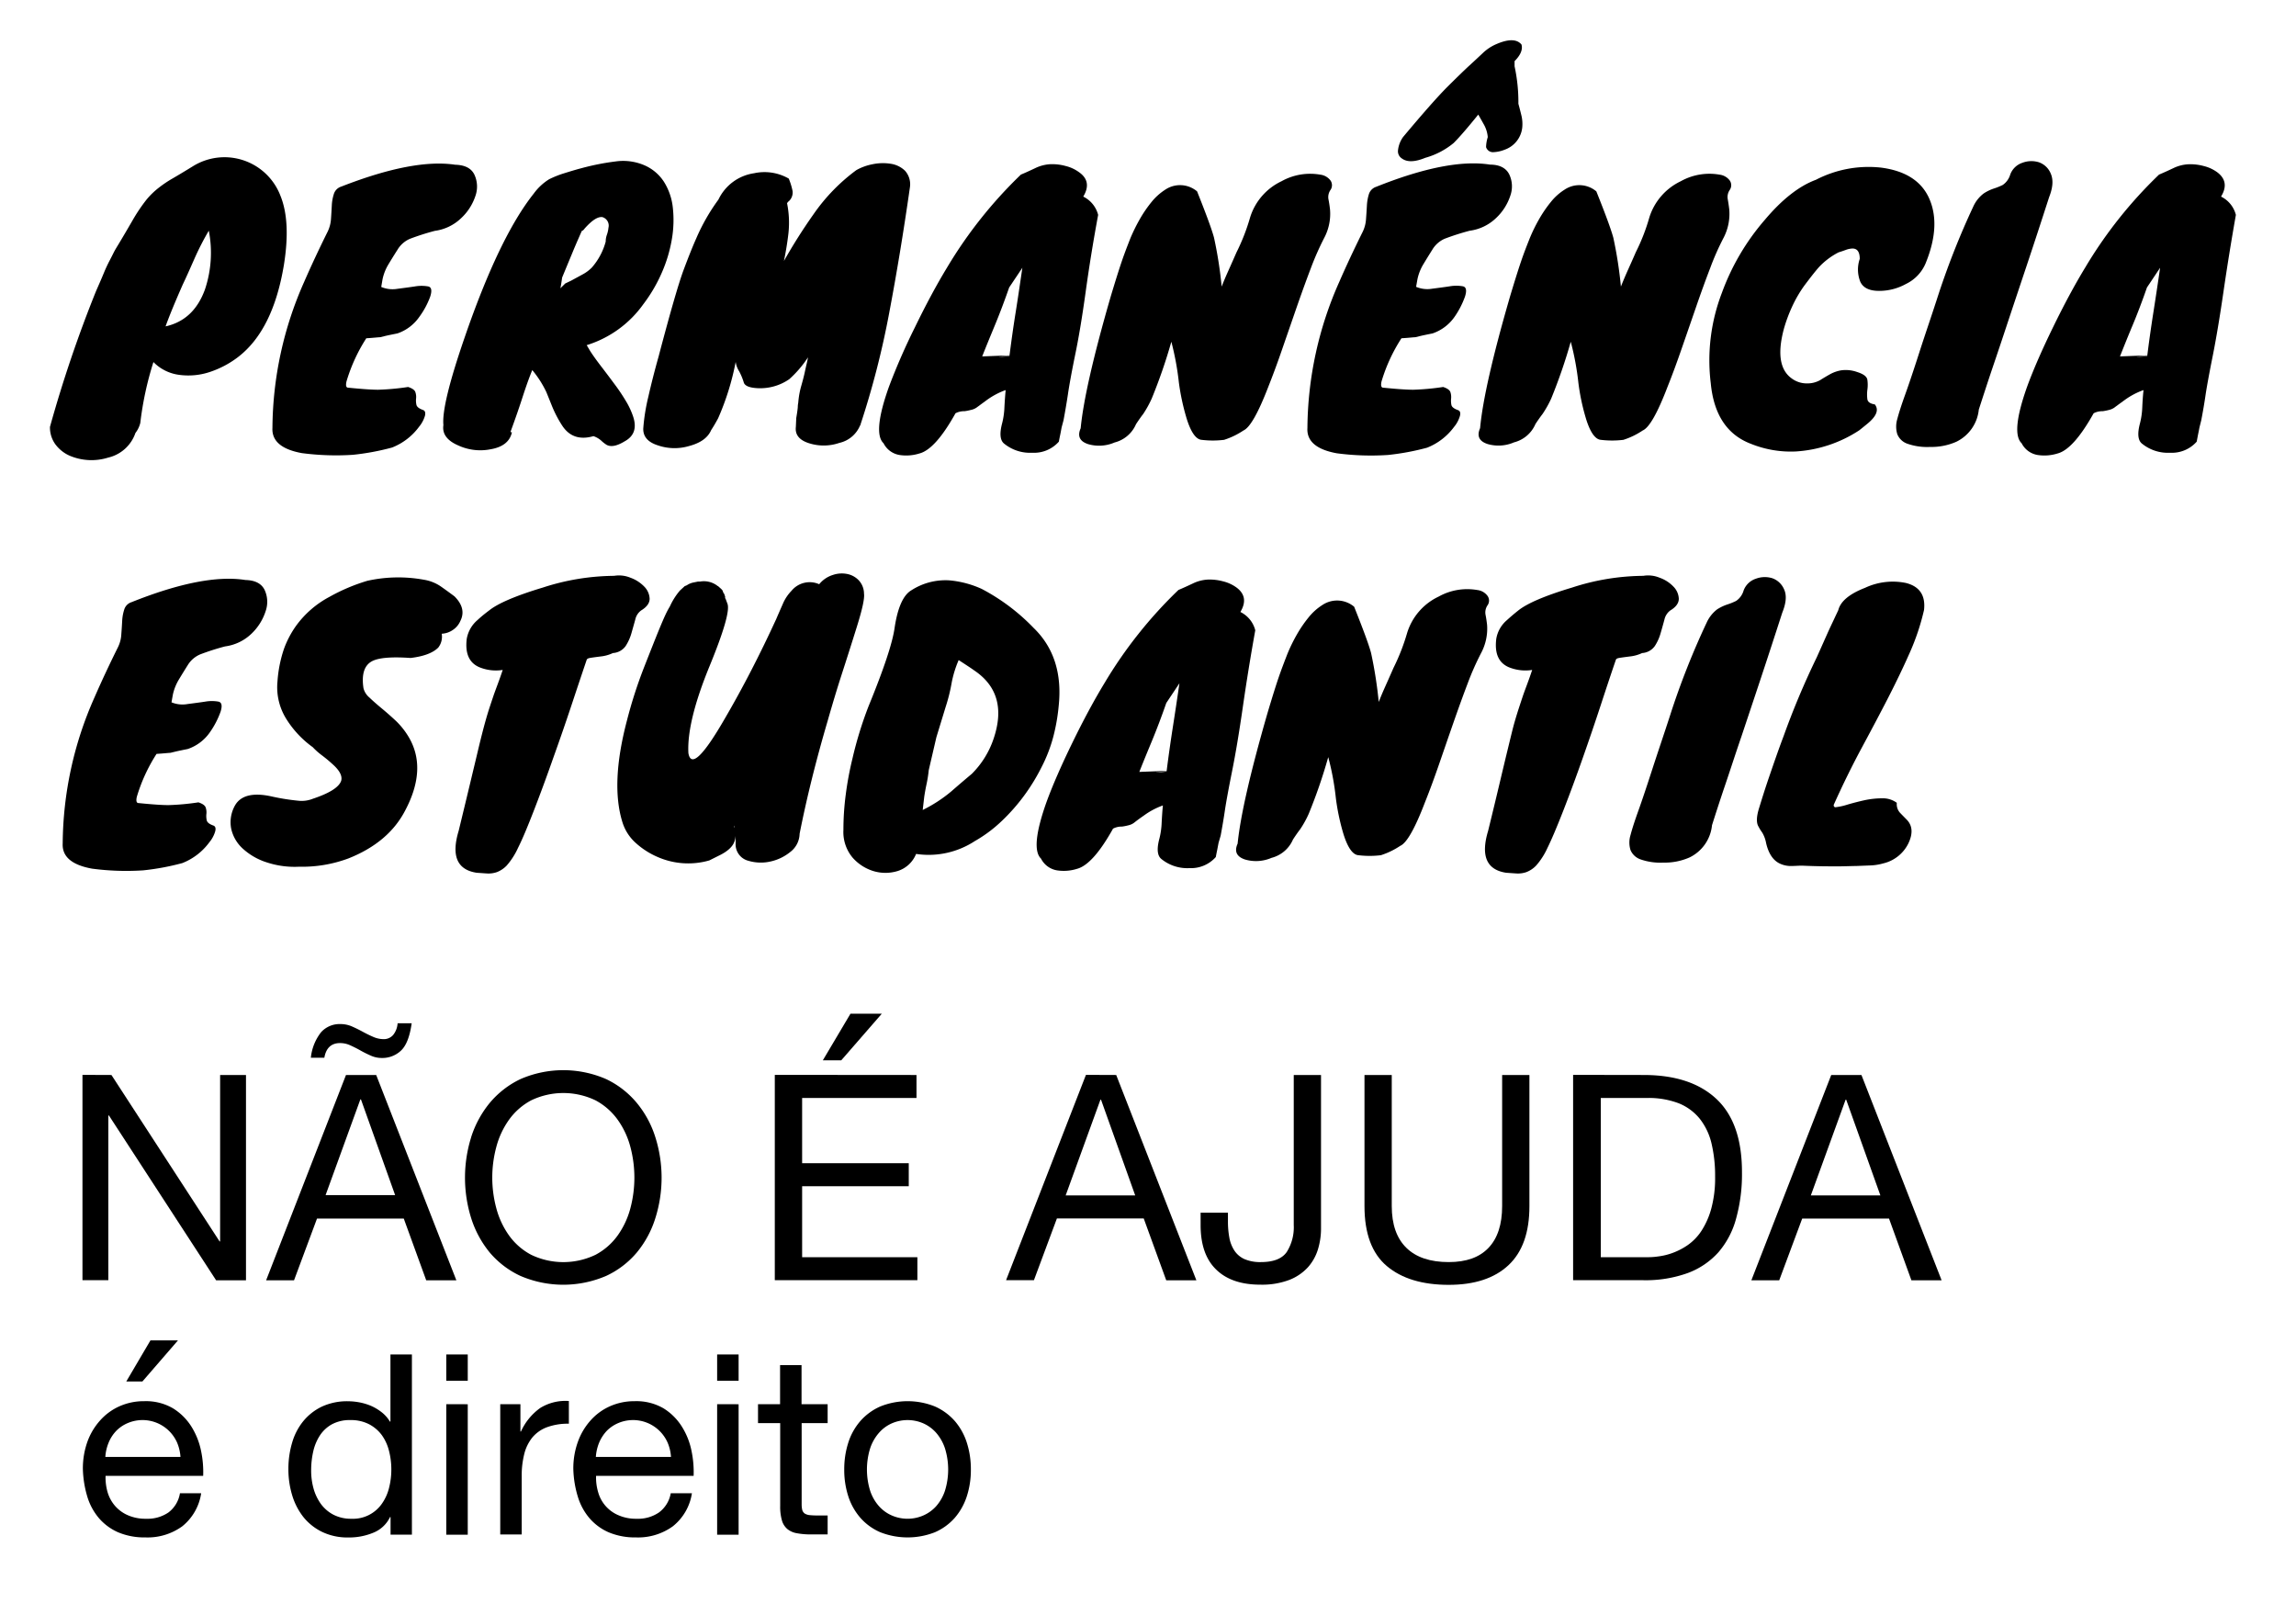 <svg id="Layer_1" data-name="Layer 1" xmlns="http://www.w3.org/2000/svg" viewBox="0 0 391.46 275.35"><path d="M40.56,60.88a16.3,16.3,0,0,1-4.93,2.57,11.55,11.55,0,0,1-5.1.44,7.46,7.46,0,0,1-4.37-2.18,55.62,55.62,0,0,0-2.24,10.38,4.54,4.54,0,0,1-.83,1.71A6.45,6.45,0,0,1,18.43,78a9.51,9.51,0,0,1-6.61-.35,6.12,6.12,0,0,1-2.36-1.89,4.87,4.87,0,0,1-.94-3,217.39,217.39,0,0,1,7.85-23.13c.55-1.25,1-2.28,1.32-3.06s.64-1.46.92-2,.52-1,.74-1.45.48-.87.79-1.38q1.07-1.77,2.45-4.16A28.84,28.84,0,0,1,25,34a13.26,13.26,0,0,1,2.07-2,19.59,19.59,0,0,1,2.42-1.62c.88-.51,2-1.18,3.33-2a10.21,10.21,0,0,1,15,5q1.77,4.36.59,11.74Q46.57,56.29,40.56,60.88ZM28.23,55.63q4.83-1.07,6.72-6.31a19.66,19.66,0,0,0,.65-10,46.72,46.72,0,0,0-2.45,4.78c-.73,1.65-1.38,3.13-2,4.42C29.88,51.41,28.89,53.78,28.23,55.63Z"/><path d="M59.38,66.08c2.28.23,4,.35,5.1.35a42,42,0,0,0,5.1-.47c.71.23,1.13.53,1.24.88a2.53,2.53,0,0,1,.12,1.09A3.37,3.37,0,0,0,71,69c.08.35.45.64,1.12.88.35.12.46.46.33,1a5.26,5.26,0,0,1-1,1.86,10.45,10.45,0,0,1-4.6,3.54,41.94,41.94,0,0,1-6.67,1.24,44.35,44.35,0,0,1-8.73-.29q-5.19-.95-5-4.31a62.11,62.11,0,0,1,5.42-24.9q1.77-4.06,4-8.55a5.77,5.77,0,0,0,.56-2.13c.06-.79.1-1.55.14-2.3a7.5,7.5,0,0,1,.36-2,1.9,1.9,0,0,1,1.24-1.23Q70.47,27,77.61,28.08q2.48.06,3.27,1.68a4.8,4.8,0,0,1,.18,3.63,9.05,9.05,0,0,1-2.42,3.78,8,8,0,0,1-4.51,2.18,42.2,42.2,0,0,0-4.25,1.36,4.58,4.58,0,0,0-2.12,1.88c-.56.87-1.07,1.7-1.54,2.48a8.21,8.21,0,0,0-1,2.54L65,48.91a4.93,4.93,0,0,0,2.75.32c1.08-.14,2.08-.27,3-.41a6.57,6.57,0,0,1,2.25,0c.57.12.68.7.35,1.74A13.83,13.83,0,0,1,71.5,54a7.47,7.47,0,0,1-3.74,2.83c-1,.2-1.73.35-2.1.44l-.86.21c-.27,0-1.06.1-2.35.18A28.6,28.6,0,0,0,59.08,65C58.92,65.72,59,66.08,59.38,66.08Z"/><path d="M87.28,73.69q-.52,2.36-3.65,2.89a9,9,0,0,1-5.49-.65c-1.93-.83-2.77-2-2.54-3.48Q75.26,69,79.2,57.58,85.1,40.41,91,33a9.31,9.31,0,0,1,2.63-2.45,17.45,17.45,0,0,1,2.5-1c1-.31,1.93-.6,3-.88a41.9,41.9,0,0,1,5.81-1.15,9.19,9.19,0,0,1,4.93.65A7.52,7.52,0,0,1,113.21,31a10.31,10.31,0,0,1,1.51,4.45,19.14,19.14,0,0,1-.18,5.37,24.12,24.12,0,0,1-1.71,5.67,25.77,25.77,0,0,1-3.13,5.34,18.59,18.59,0,0,1-9.67,7l.59,1c.51.79,1.13,1.65,1.86,2.6s1.45,1.9,2.18,2.89a32.21,32.21,0,0,1,2,2.95,13.07,13.07,0,0,1,1.3,2.77c.63,1.93.14,3.32-1.47,4.19-1.3.79-2.32,1-3.07.59a6.08,6.08,0,0,1-.94-.74,3.9,3.9,0,0,0-1.3-.74q-3.48,1-5.31-1.77a19.83,19.83,0,0,1-1.71-3.24c-.4-1-.73-1.81-1-2.48a17.68,17.68,0,0,0-2.41-3.77c-.44,1.06-.93,2.41-1.48,4.07q-1,3.12-2.24,6.49ZM99.2,39.35q-1.12,2.53-1.53,3.54-.83,2-1.83,4.42-.18,1.3-.3,1.83l.83-.82,1-.48,1.95-1.06a6.57,6.57,0,0,0,1.59-1.18,11.12,11.12,0,0,0,2.36-4.42,3.46,3.46,0,0,1,.21-1.18,5.11,5.11,0,0,0,.26-1.18A1.51,1.51,0,0,0,102.68,37c-.79-.08-1.77.57-3,1.95C99.5,39.21,99.32,39.35,99.2,39.35Z"/><path d="M134.48,30.44a11.23,11.23,0,0,1,.65,2.12,2,2,0,0,1-.83,1.89.3.3,0,0,1-.11.18,16.77,16.77,0,0,1,.23,5.19c-.19,1.61-.45,3.17-.76,4.66a92.75,92.75,0,0,1,5.07-8A31.82,31.82,0,0,1,146,29a9.06,9.06,0,0,1,2.74-1,8.56,8.56,0,0,1,3.1-.09,4.45,4.45,0,0,1,2.45,1.18,3.45,3.45,0,0,1,.85,2.83q-1.65,11.51-3.54,21.45a147.36,147.36,0,0,1-4.89,19v.12h-.06a5,5,0,0,1-3.54,3,8.2,8.2,0,0,1-5,.11c-1.77-.51-2.58-1.45-2.42-2.83l.06-1.36v-.11q.24-1.42.27-1.92a3.74,3.74,0,0,1,.08-.74,14.09,14.09,0,0,1,.51-2.86c.25-.88.44-1.6.56-2.15s.23-1.07.35-1.57.2-.87.24-1.15a18.86,18.86,0,0,1-3.19,3.72,8.72,8.72,0,0,1-5.49,1.53c-1.3-.08-2-.37-2.24-.88a10.47,10.47,0,0,0-.82-2,4,4,0,0,1-.59-1.59,44.44,44.44,0,0,1-3,9.62c-.4.74-.79,1.41-1.18,2-.56,1.3-1.81,2.2-3.78,2.72a8.73,8.73,0,0,1-5.31-.12c-1.73-.55-2.56-1.54-2.48-2.95a33.26,33.26,0,0,1,.86-5.34q.73-3.23,1.74-6.82,3-11.39,4.28-14.81t2.15-5.36a33.56,33.56,0,0,1,3.78-6.61,8,8,0,0,1,6.07-4.49A8.3,8.3,0,0,1,134.48,30.44Z"/><path d="M184.69,33.51a4.8,4.8,0,0,1,2.54,3.12Q186,43.25,185.1,49.76t-1.83,10.92q-.89,4.4-1.2,6.58c-.22,1.45-.47,2.91-.74,4.36L181,72.86c-.08.43-.15.84-.23,1.21s-.16.78-.24,1.21A5.64,5.64,0,0,1,176,77.17a7,7,0,0,1-4.78-1.54q-1.06-.82-.36-3.48a12.9,12.9,0,0,0,.39-2.74c.06-1.12.13-2.06.2-2.8v-.12a12.84,12.84,0,0,0-3.18,1.68l-1.77,1.3a2.62,2.62,0,0,1-1,.41,8.58,8.58,0,0,1-1.06.21,3.15,3.15,0,0,0-1.53.35q-3.42,6.14-6.14,6.85a7.52,7.52,0,0,1-3.42.26,3.73,3.73,0,0,1-2.71-2q-1.89-1.77.94-9.68a108.71,108.71,0,0,1,4.4-10.06q2.85-5.87,5.51-10.24a75.81,75.81,0,0,1,12.57-15.81c.75-.31,1.55-.68,2.42-1.09a6.69,6.69,0,0,1,2.57-.68,8.59,8.59,0,0,1,2.62.3,6.51,6.51,0,0,1,2.3,1.06C185.5,30.42,185.71,31.82,184.69,33.51ZM172.06,49c-.82,2.36-1.65,4.54-2.47,6.52s-1.54,3.73-2.13,5.23l4.66-.18c.32-2.52.67-5,1.07-7.49s.76-5,1.12-7.44Zm-1.59,11.8a11.43,11.43,0,0,0,1.65-.11v-.06l-1.41.12C170.27,60.8,170.2,60.82,170.47,60.82Z"/><path d="M189.35,50.62c.79-2.64,1.43-4.67,1.92-6.11s1-2.72,1.44-3.86a29.89,29.89,0,0,1,1.63-3.31,21.44,21.44,0,0,1,2-2.92,9.78,9.78,0,0,1,2.33-2.09,4.51,4.51,0,0,1,5.43.29c1.57,3.94,2.54,6.57,2.89,7.91a70.79,70.79,0,0,1,1.3,8.32c.35-.91.76-1.86,1.21-2.86s.89-2,1.33-3a34.37,34.37,0,0,0,2.3-5.9,10.14,10.14,0,0,1,5.37-6.2,10,10,0,0,1,6.6-1.12,2.56,2.56,0,0,1,1.75,1,1.42,1.42,0,0,1,0,1.6,2.13,2.13,0,0,0-.36,1.56q.15.73.27,1.74a8.75,8.75,0,0,1-.95,4.81,48.17,48.17,0,0,0-2.3,5.19c-.79,2.07-1.58,4.26-2.39,6.58l-2.45,7.08c-.82,2.4-1.63,4.58-2.41,6.55-1.74,4.52-3.15,7-4.25,7.49a13.05,13.05,0,0,1-3.31,1.6,16,16,0,0,1-3.83,0c-1-.08-1.91-1.4-2.66-4A39.28,39.28,0,0,1,201,65.25a48,48,0,0,0-1.29-7,90.41,90.41,0,0,1-3.34,9.67,18.21,18.21,0,0,1-1.47,2.66c-.34.43-.74,1-1.21,1.71a5.42,5.42,0,0,1-3.66,3.13,6.65,6.65,0,0,1-4.48.29c-1.46-.47-1.89-1.37-1.3-2.71Q184.93,65.9,189.35,50.62Z"/><path d="M235.84,66.08c2.28.23,4,.35,5.11.35a42,42,0,0,0,5.1-.47c.71.23,1.12.53,1.24.88a2.7,2.7,0,0,1,.12,1.09,3.67,3.67,0,0,0,.05,1.1c.08.35.46.64,1.13.88.35.12.46.46.32,1a5.21,5.21,0,0,1-1,1.86,10.51,10.51,0,0,1-4.6,3.54,42.34,42.34,0,0,1-6.67,1.24,44.31,44.31,0,0,1-8.73-.29q-5.2-.95-5-4.31a62.13,62.13,0,0,1,5.43-24.9q1.77-4.06,4-8.55a5.77,5.77,0,0,0,.56-2.13c.06-.79.11-1.55.15-2.3a7.93,7.93,0,0,1,.35-2,1.92,1.92,0,0,1,1.24-1.23q12.27-4.91,19.41-3.78c1.65,0,2.75.6,3.28,1.68a4.75,4.75,0,0,1,.17,3.63,9.13,9.13,0,0,1-2.41,3.78,8,8,0,0,1-4.52,2.18,42.2,42.2,0,0,0-4.25,1.36,4.58,4.58,0,0,0-2.12,1.88c-.55.87-1.06,1.7-1.53,2.48a8.24,8.24,0,0,0-1,2.54l-.23,1.3a4.89,4.89,0,0,0,2.74.32c1.08-.14,2.08-.27,3-.41a6.51,6.51,0,0,1,2.24,0q.85.18.36,1.74A14.51,14.51,0,0,1,248,54a7.54,7.54,0,0,1-3.75,2.83c-1,.2-1.72.35-2.09.44l-.86.21c-.28,0-1.06.1-2.36.18A28.48,28.48,0,0,0,235.55,65C235.39,65.72,235.49,66.08,235.84,66.08Zm17.53-41a6.09,6.09,0,0,1,.29-1.71,5.29,5.29,0,0,0-.62-2.07c-.33-.59-.66-1.18-1-1.77q-2.77,3.43-4.19,4.84A13.1,13.1,0,0,1,243,26.9Q240.33,28,239,27a1.45,1.45,0,0,1-.65-1.33,4.72,4.72,0,0,1,.88-2.33q5.19-6.19,7.56-8.55t3.68-3.57c.89-.81,1.67-1.54,2.36-2.19a7.72,7.72,0,0,1,2.27-1.5c2.09-.91,3.52-.89,4.31.06.24.86-.16,1.81-1.18,2.83v.88a28.85,28.85,0,0,1,.65,6.38c.16.59.33,1.24.5,1.94a6.18,6.18,0,0,1,.15,2.19,4.51,4.51,0,0,1-3,3.71,5.77,5.77,0,0,1-2,.42A1.22,1.22,0,0,1,253.37,25.07Z"/><path d="M257.43,50.62c.79-2.64,1.43-4.67,1.92-6.11s1-2.72,1.45-3.86a28.16,28.16,0,0,1,1.62-3.31,21.49,21.49,0,0,1,2-2.92,9.41,9.41,0,0,1,2.33-2.09,4.5,4.5,0,0,1,5.42.29c1.58,3.94,2.54,6.57,2.9,7.91a71.17,71.17,0,0,1,1.29,8.32c.36-.91.76-1.86,1.21-2.86s.9-2,1.33-3a33.54,33.54,0,0,0,2.3-5.9,10.2,10.2,0,0,1,5.37-6.2,10,10,0,0,1,6.61-1.12,2.56,2.56,0,0,1,1.74,1,1.42,1.42,0,0,1,0,1.6,2.12,2.12,0,0,0-.35,1.56c.09.49.18,1.07.26,1.74a8.84,8.84,0,0,1-.94,4.81,44.51,44.51,0,0,0-2.3,5.19q-1.19,3.1-2.39,6.58t-2.45,7.08c-.83,2.4-1.63,4.58-2.42,6.55q-2.59,6.78-4.25,7.49a12.88,12.88,0,0,1-3.3,1.6,16.1,16.1,0,0,1-3.84,0c-1-.08-1.91-1.4-2.65-4a36.77,36.77,0,0,1-1.18-5.72,47.19,47.19,0,0,0-1.3-7,91.27,91.27,0,0,1-3.33,9.67A18,18,0,0,1,263,70.56c-.33.43-.74,1-1.21,1.71a5.42,5.42,0,0,1-3.66,3.13,6.64,6.64,0,0,1-4.48.29c-1.46-.47-1.89-1.37-1.3-2.71Q253,65.9,257.43,50.62Z"/><path d="M317.08,44.13c0-1.18-.41-1.77-1.24-1.77a3.59,3.59,0,0,0-1.12.23c-.43.16-.84.3-1.24.42a12.12,12.12,0,0,0-3.39,2.56c-.81.93-1.62,2-2.45,3.1a21.41,21.41,0,0,0-2.12,3.66A25.73,25.73,0,0,0,304.16,56q-1.71,6.32,1.3,8.49a4.29,4.29,0,0,0,2.63.86,4.43,4.43,0,0,0,2.24-.56c.57-.36,1.13-.69,1.68-1a6,6,0,0,1,1.92-.67,5.78,5.78,0,0,1,2.71.29c1.08.34,1.66.78,1.74,1.33a6.12,6.12,0,0,1,0,1.71,6.13,6.13,0,0,0,0,1.59c.06.47.48.77,1.27.89.75.94.27,2.08-1.42,3.42-.43.35-.84.69-1.24,1a22.19,22.19,0,0,1-10.79,3.6,18.16,18.16,0,0,1-7.67-1.3q-6.08-2.3-6.85-10.32a32.06,32.06,0,0,1,1.89-15.4,39.7,39.7,0,0,1,7.32-12.45q4.42-5.25,8.73-6.84a19.49,19.49,0,0,1,11.09-2.07q6.31.82,8.26,5.37t-.65,10.92a6.85,6.85,0,0,1-3.36,3.54,9.4,9.4,0,0,1-4.6,1.18c-1.65,0-2.72-.53-3.19-1.57A5.6,5.6,0,0,1,317.08,44.13Z"/><path d="M349.36,33.63q-2.07,6.42-3.81,11.62t-3.19,9.56q-1.44,4.36-2.68,8c-.83,2.46-1.59,4.81-2.3,7a6.85,6.85,0,0,1-3.84,5.49,10.47,10.47,0,0,1-4.48.88,10.15,10.15,0,0,1-3.89-.56,2.85,2.85,0,0,1-1.69-1.62,4.46,4.46,0,0,1,0-2.57c.26-1,.7-2.38,1.33-4.13s1.43-4.12,2.39-7.11,2-6,3-9.08a133.44,133.44,0,0,1,6.25-15.93,5.81,5.81,0,0,1,1.77-2.21,7.43,7.43,0,0,1,1.71-.83,10.75,10.75,0,0,0,1.54-.62,3.28,3.28,0,0,0,1.27-1.77,3.3,3.3,0,0,1,2.06-2,4.32,4.32,0,0,1,2.83-.09,3.39,3.39,0,0,1,2,1.89C350.13,30.67,350,32,349.36,33.63Z"/><path d="M378.68,33.51a4.79,4.79,0,0,1,2.53,3.12q-1.17,6.61-2.12,13.13t-1.83,10.92q-.88,4.4-1.21,6.58c-.21,1.45-.46,2.91-.74,4.36L375,72.86c-.08.43-.16.84-.24,1.21l-.23,1.21A5.65,5.65,0,0,1,370,77.17a7,7,0,0,1-4.78-1.54q-1.07-.82-.36-3.48a12.9,12.9,0,0,0,.39-2.74c.05-1.12.12-2.06.2-2.8v-.12a12.67,12.67,0,0,0-3.18,1.68c-.95.69-1.54,1.12-1.77,1.3a2.69,2.69,0,0,1-.95.41,9,9,0,0,1-1.06.21,3.15,3.15,0,0,0-1.53.35q-3.44,6.14-6.14,6.85a7.52,7.52,0,0,1-3.42.26,3.74,3.74,0,0,1-2.72-2q-1.87-1.77.95-9.68,1.53-4.19,4.39-10.06t5.52-10.24a75.16,75.16,0,0,1,12.57-15.81c.74-.31,1.55-.68,2.42-1.09A6.69,6.69,0,0,1,373.1,28a8.65,8.65,0,0,1,2.63.3,6.51,6.51,0,0,1,2.3,1.06Q380.21,31,378.68,33.51ZM366.05,49c-.82,2.36-1.65,4.54-2.48,6.52s-1.53,3.73-2.12,5.23l4.66-.18c.31-2.52.67-5,1.06-7.49s.77-5,1.12-7.44Zm-1.59,11.8a11.43,11.43,0,0,0,1.65-.11v-.06l-1.42.12C364.26,60.8,364.18,60.82,364.46,60.82Z"/><path d="M23.62,136.88c2.28.23,4,.35,5.11.35a42,42,0,0,0,5.1-.47c.71.23,1.12.53,1.24.88a2.53,2.53,0,0,1,.12,1.09,3.37,3.37,0,0,0,.06,1.1c.08.35.45.64,1.12.88.35.12.46.46.32,1a5.21,5.21,0,0,1-1,1.86,10.45,10.45,0,0,1-4.6,3.54,42.14,42.14,0,0,1-6.67,1.24,44.31,44.31,0,0,1-8.73-.29q-5.19-.94-5-4.31a62.13,62.13,0,0,1,5.43-24.9q1.77-4.06,4-8.55a5.58,5.58,0,0,0,.56-2.13c.06-.79.11-1.55.15-2.3a7.5,7.5,0,0,1,.36-2,1.89,1.89,0,0,1,1.23-1.23q12.28-4.91,19.42-3.78,2.47.06,3.27,1.68a4.8,4.8,0,0,1,.18,3.63A9.15,9.15,0,0,1,42.89,108a8,8,0,0,1-4.52,2.18,41.63,41.63,0,0,0-4.24,1.36A4.56,4.56,0,0,0,32,113.39c-.55.87-1.06,1.7-1.53,2.48a8.49,8.49,0,0,0-1,2.54l-.23,1.3A4.91,4.91,0,0,0,32,120c1.08-.14,2.09-.27,3-.41a6.51,6.51,0,0,1,2.24,0q.86.18.36,1.74a14.51,14.51,0,0,1-1.83,3.51A7.54,7.54,0,0,1,32,127.67c-1,.2-1.72.35-2.09.44l-.86.21c-.27,0-1.06.1-2.36.18a28.48,28.48,0,0,0-3.36,7.31C23.17,136.52,23.27,136.88,23.62,136.88Z"/><path d="M51,147.73a15.11,15.11,0,0,1-5.52-.74,10.92,10.92,0,0,1-4.07-2.33,6.44,6.44,0,0,1-2-3.45,5.81,5.81,0,0,1,.7-4c1-1.65,3.07-2.14,6.14-1.47a37.22,37.22,0,0,0,4.81.76,5.15,5.15,0,0,0,2.27-.35q4.3-1.43,4.84-3.07c.23-.83-.28-1.79-1.54-2.89-.51-.47-1.08-.94-1.71-1.42a11.34,11.34,0,0,1-1.59-1.41,17,17,0,0,1-4.63-5,10.19,10.19,0,0,1-1.39-6.22,21.83,21.83,0,0,1,1.12-5.58,16.37,16.37,0,0,1,2.07-3.92,16.65,16.65,0,0,1,5.66-4.9A31.75,31.75,0,0,1,62.62,99a24.25,24.25,0,0,1,9.68-.18,7.1,7.1,0,0,1,2.83,1.12c.79.55,1.57,1.12,2.36,1.71q2.07,2.07,1,4.19a3.5,3.5,0,0,1-1.29,1.54,3.69,3.69,0,0,1-1.89.64,3,3,0,0,1-.59,2.36q-1.36,1.37-4.72,1.77-4.84-.34-6.55.54c-1.34.7-1.83,2.24-1.48,4.6a3,3,0,0,0,1,1.59c.57.55,1.24,1.14,2,1.77s1.58,1.34,2.42,2.12a13,13,0,0,1,2.21,2.72q3.32,5.43-.53,12.68-2.82,5.43-9.67,8.15A22.62,22.62,0,0,1,51,147.73Z"/><path d="M94.33,129.18q-1.62,4.62-3.27,8.88c-1.1,2.83-2,5-2.74,6.46a12.25,12.25,0,0,1-1.92,3,4.57,4.57,0,0,1-1.68,1.13,4.4,4.4,0,0,1-1.71.23l-1.74-.12q-5-.76-3.07-7.14,1.23-5.07,2-8.29c.51-2.14.94-3.91,1.27-5.31s.62-2.55.86-3.48.49-1.83.76-2.74.62-1.93,1-3.07,1-2.65,1.62-4.54a7.44,7.44,0,0,1-4-.47q-2.59-1.12-2.13-4.84a5.41,5.41,0,0,1,1.83-3.19q.82-.77,2-1.65,2.3-1.83,9.14-3.89a40.07,40.07,0,0,1,12.16-2,5.1,5.1,0,0,1,2.8.33,6.18,6.18,0,0,1,2.33,1.5,3.11,3.11,0,0,1,.92,2.07c0,.74-.47,1.41-1.45,2a2.61,2.61,0,0,0-1,1.56c-.2.73-.42,1.5-.65,2.31a8.13,8.13,0,0,1-1,2.21,2.87,2.87,0,0,1-2.16,1.18,6.5,6.5,0,0,1-2.15.59c-.93.12-1.54.2-1.83.26s-.46.17-.5.33q-1.06,3.12-2.54,7.58T94.33,129.18Zm-8-15.61q-.12,0-.12,0s0,0,.12,0Z"/><path d="M123.63,101.59v.12s0,.06,0,.06,0,0,0,.06V102h.06l.35.94q.59,1.71-3.07,10.62-3.89,9.49-3.6,14.81.66,3.78,6.32-6.08,4.47-7.67,8.67-16.81c.35-.83.73-1.68,1.12-2.57a7.23,7.23,0,0,1,1.47-2.21,4,4,0,0,1,4.72-1.12A4.85,4.85,0,0,1,142,98a4.7,4.7,0,0,1,2.42-.17,3.69,3.69,0,0,1,2,1.09,3.36,3.36,0,0,1,.89,2.27c.12.79-.29,2.66-1.21,5.61s-1.78,5.64-2.57,8.08-1.59,5.09-2.42,8q-3,10.21-4.78,19.24a4,4,0,0,1-1.62,3.12,8.08,8.08,0,0,1-3.48,1.63,7.38,7.38,0,0,1-3.63-.15,2.89,2.89,0,0,1-2.18-2.95c0-.43,0-.87-.06-1.3.08,1.34-.89,2.48-2.89,3.42l-1.54.77a13,13,0,0,1-8.67-.53,13.49,13.49,0,0,1-3.8-2.39,7.86,7.86,0,0,1-2.33-3.57q-2.07-6.6.76-17.35a78,78,0,0,1,2.89-9q1.71-4.36,2.51-6.32c.53-1.29.92-2.19,1.15-2.68s.49-1,.77-1.45a11.42,11.42,0,0,1,1.71-2.71l.71-.65a.51.51,0,0,1,.23-.15,1.27,1.27,0,0,0,.3-.14,3.13,3.13,0,0,1,1-.42l.83-.17h.35a3.79,3.79,0,0,1,2.95.7s0,.06.12.06l.47.42.18.17.18.24s0,.06,0,.06,0,0,0,.06l.06.06V101a.05.05,0,0,1,.06.06v.06a.17.17,0,0,0,.12.06v.06s0,.06,0,.06a0,0,0,0,1,0,0s0,0,.06.09v.06A.17.17,0,0,0,123.63,101.59Zm1.59,39.3v-.18a1,1,0,0,0-.06.47.32.32,0,0,1,.06-.23Z"/><path d="M180.5,120.36a32.9,32.9,0,0,1-.91,5.19,25.52,25.52,0,0,1-2,5.19,33.44,33.44,0,0,1-3,4.9,32.71,32.71,0,0,1-3.86,4.36,23.32,23.32,0,0,1-4.54,3.37,14.38,14.38,0,0,1-10,2.18,5,5,0,0,1-3.16,2.92,7.09,7.09,0,0,1-4.13,0,7.75,7.75,0,0,1-3.57-2.33,6.79,6.79,0,0,1-1.53-4.69,45.88,45.88,0,0,1,.41-6.11,55.81,55.81,0,0,1,1.12-6,65.27,65.27,0,0,1,2.77-9q3.9-9.51,4.43-13.34.77-5.13,2.83-6.37a10.72,10.72,0,0,1,6.49-1.71,16.81,16.81,0,0,1,5.55,1.47A34.54,34.54,0,0,1,176.2,107Q181.39,112,180.5,120.36Zm-23.18,17.7a24.2,24.2,0,0,0,4.86-3.16c1.24-1.08,2.41-2.08,3.51-3a15.31,15.31,0,0,0,3.72-6q2.59-7.66-3.3-11.62c-.59-.43-1.48-1-2.66-1.77a18.44,18.44,0,0,0-1.21,3.95,29.08,29.08,0,0,1-1,4l-1.59,5.2-1.3,5.6a22.46,22.46,0,0,1-.35,2.27c-.16.73-.3,1.49-.42,2.27Z"/><path d="M211.48,104.31a4.8,4.8,0,0,1,2.54,3.12q-1.19,6.61-2.13,13.13t-1.83,10.92q-.88,4.4-1.21,6.58c-.21,1.45-.46,2.91-.73,4.36l-.36,1.24-.23,1.21c-.08.37-.16.78-.24,1.21a5.65,5.65,0,0,1-4.48,1.89,7,7,0,0,1-4.78-1.54q-1.07-.83-.36-3.48a12.9,12.9,0,0,0,.39-2.74c.06-1.12.12-2.06.2-2.8v-.12a12.67,12.67,0,0,0-3.18,1.68c-1,.69-1.54,1.12-1.77,1.3a2.62,2.62,0,0,1-.95.41,8.58,8.58,0,0,1-1.06.21,3.15,3.15,0,0,0-1.53.35q-3.42,6.13-6.14,6.85a7.52,7.52,0,0,1-3.42.26,3.74,3.74,0,0,1-2.72-2q-1.87-1.77.95-9.68,1.53-4.19,4.39-10.06t5.52-10.24a75.48,75.48,0,0,1,12.57-15.81c.74-.31,1.55-.68,2.42-1.09a6.69,6.69,0,0,1,2.56-.68,8.65,8.65,0,0,1,2.63.3,6.51,6.51,0,0,1,2.3,1.06Q213,101.77,211.48,104.31Zm-12.63,15.51c-.82,2.36-1.65,4.54-2.47,6.52s-1.54,3.73-2.13,5.23l4.66-.18q.48-3.78,1.06-7.49t1.12-7.44Zm-1.59,11.8a11.43,11.43,0,0,0,1.65-.11v-.06l-1.41.12C197.06,131.6,197,131.62,197.26,131.62Z"/><path d="M216.14,121.42c.79-2.64,1.42-4.67,1.92-6.11s1-2.72,1.44-3.86a28.16,28.16,0,0,1,1.62-3.31,21.49,21.49,0,0,1,2-2.92,9.59,9.59,0,0,1,2.33-2.09,4.51,4.51,0,0,1,5.43.29c1.57,3.94,2.54,6.57,2.89,7.91a73,73,0,0,1,1.3,8.32c.35-.91.76-1.86,1.21-2.86s.89-2,1.33-3a35.24,35.24,0,0,0,2.3-5.9,10.14,10.14,0,0,1,5.37-6.2,10,10,0,0,1,6.6-1.12,2.51,2.51,0,0,1,1.74,1,1.38,1.38,0,0,1,0,1.6,2.16,2.16,0,0,0-.35,1.56q.15.74.27,1.74a8.84,8.84,0,0,1-1,4.81,46.27,46.27,0,0,0-2.3,5.19c-.79,2.07-1.58,4.26-2.39,6.58s-1.62,4.68-2.45,7.08-1.63,4.58-2.42,6.55q-2.59,6.78-4.24,7.49a13.05,13.05,0,0,1-3.31,1.6,16,16,0,0,1-3.83,0c-1-.08-1.91-1.4-2.66-4a38,38,0,0,1-1.18-5.72,45.72,45.72,0,0,0-1.3-7,88.89,88.89,0,0,1-3.33,9.67,17.06,17.06,0,0,1-1.48,2.66q-.5.64-1.2,1.71a5.46,5.46,0,0,1-3.66,3.13,6.67,6.67,0,0,1-4.49.29c-1.45-.47-1.89-1.38-1.29-2.71Q211.72,136.7,216.14,121.42Z"/><path d="M269.86,129.18q-1.62,4.62-3.28,8.88t-2.74,6.46a12.25,12.25,0,0,1-1.92,3,4.57,4.57,0,0,1-1.68,1.13,4.4,4.4,0,0,1-1.71.23l-1.74-.12q-5-.76-3.07-7.14c.83-3.38,1.49-6.14,2-8.29s.93-3.91,1.27-5.31.62-2.55.85-3.48.49-1.83.77-2.74.62-1.93,1-3.07,1-2.65,1.62-4.54a7.46,7.46,0,0,1-4-.47q-2.59-1.12-2.12-4.84a5.31,5.31,0,0,1,1.83-3.19c.55-.51,1.2-1.06,1.94-1.65,1.54-1.22,4.58-2.52,9.15-3.89a40,40,0,0,1,12.15-2,5.09,5.09,0,0,1,2.8.33,6,6,0,0,1,2.33,1.5,3.11,3.11,0,0,1,.92,2.07c0,.74-.46,1.41-1.45,2a2.65,2.65,0,0,0-1,1.56c-.2.73-.41,1.5-.65,2.31a7.84,7.84,0,0,1-1,2.21,2.85,2.85,0,0,1-2.15,1.18,6.57,6.57,0,0,1-2.16.59c-.92.12-1.53.2-1.83.26s-.46.17-.5.33q-1.07,3.12-2.53,7.58T269.86,129.18Zm-8-15.61c-.08,0-.11,0-.11,0s0,0,.11,0Z"/><path d="M303.87,104.43q-2.07,6.42-3.8,11.62t-3.19,9.56c-1,2.91-1.86,5.59-2.68,8s-1.6,4.81-2.31,7.05a6.84,6.84,0,0,1-3.83,5.49,10.47,10.47,0,0,1-4.48.88,10.21,10.21,0,0,1-3.9-.56A2.86,2.86,0,0,1,278,144.9a4.3,4.3,0,0,1,0-2.57c.26-1,.7-2.38,1.33-4.13s1.42-4.12,2.39-7.11,2-6,3-9.08A131.7,131.7,0,0,1,291,106.08a5.94,5.94,0,0,1,1.77-2.22,7.8,7.8,0,0,1,1.71-.82,10.62,10.62,0,0,0,1.53-.62,3.18,3.18,0,0,0,1.27-1.77,3.32,3.32,0,0,1,2.07-2,4.32,4.32,0,0,1,2.83-.09,3.44,3.44,0,0,1,2,1.89C304.65,101.47,304.54,102.77,303.87,104.43Z"/><path d="M318.68,147.52l-2.27.09c-.77,0-1.82.06-3.16.06s-3.34,0-6-.12c-.63,0-1.26.06-1.88.06a4.37,4.37,0,0,1-1.77-.35q-1.83-.76-2.48-3.54a5.44,5.44,0,0,0-.68-1.83,7.21,7.21,0,0,1-.62-1c-.39-.63-.36-1.67.09-3.13s1-3.25,1.74-5.4,1.51-4.41,2.42-6.81A136,136,0,0,1,309.77,112l1.74-3.9c.49-1.1.93-2,1.33-2.86s.59-1.23.59-1.27c.39-1.49,1.91-2.75,4.54-3.77a11.13,11.13,0,0,1,7-.83c2.32.59,3.35,2.13,3.07,4.6a39.6,39.6,0,0,1-2.45,7.32c-1.08,2.44-2.31,5-3.68,7.67s-2.88,5.51-4.49,8.5-3.21,6.23-4.78,9.73c0,.16,0,.3.24.41a10.76,10.76,0,0,0,2.15-.47c.93-.27,1.89-.52,2.89-.74a14.6,14.6,0,0,1,3-.32,4,4,0,0,1,2.48.77,2.18,2.18,0,0,0,.53,1.68c.39.41.79.81,1.18,1.21q1.47,1.53.24,4.07a6.38,6.38,0,0,1-4.25,3.36A9.34,9.34,0,0,1,318.68,147.52Z"/><path d="M19,183.23,37.44,211.6h.09V183.23h4.41v35H36.85L18.57,190.13h-.1v28.08H14.06v-35Z"/><path d="M64.14,183.23l13.67,35H72.67l-3.83-10.53H54.05l-3.92,10.53H45.37l13.62-35Zm-.56-6.52c-.61-.26-1.2-.56-1.79-.88s-1.2-.62-1.82-.89a4.87,4.87,0,0,0-1.91-.39,4.26,4.26,0,0,0-3.3,1.37A8.39,8.39,0,0,0,53,180.29h2.3c.29-1.67,1.19-2.5,2.69-2.5a4.15,4.15,0,0,1,1.74.39c.57.26,1.16.55,1.74.88s1.18.62,1.77.88a4.49,4.49,0,0,0,1.86.39,4.6,4.6,0,0,0,3.26-1.25q1.35-1.25,1.83-4.67h-2.4a3.51,3.51,0,0,1-.76,2,2.11,2.11,0,0,1-1.69.71A4.48,4.48,0,0,1,63.58,176.71Zm3.79,27-5.83-16.32h-.1l-5.93,16.32Z"/><path d="M80.33,193.83A17.6,17.6,0,0,1,83.49,188a15.47,15.47,0,0,1,5.25-4.07,18.29,18.29,0,0,1,14.6,0,15.33,15.33,0,0,1,5.24,4.07,17.25,17.25,0,0,1,3.16,5.85,22.89,22.89,0,0,1,0,13.77,17.2,17.2,0,0,1-3.16,5.86,15.14,15.14,0,0,1-5.24,4,18.51,18.51,0,0,1-14.6,0,15.27,15.27,0,0,1-5.25-4,17.55,17.55,0,0,1-3.16-5.86,23.1,23.1,0,0,1,0-13.77Zm4.29,12.11a14.26,14.26,0,0,0,2.16,4.63,10.94,10.94,0,0,0,3.77,3.3,12.68,12.68,0,0,0,11,0,11,11,0,0,0,3.77-3.3,14.26,14.26,0,0,0,2.16-4.63,20.38,20.38,0,0,0,0-10.44,14.16,14.16,0,0,0-2.16-4.63,11.06,11.06,0,0,0-3.77-3.31,12.68,12.68,0,0,0-11,0,11,11,0,0,0-3.77,3.31,14.16,14.16,0,0,0-2.16,4.63,20.09,20.09,0,0,0,0,10.44Z"/><path d="M156.26,183.23v3.92h-19.5v11.12h18.18v3.92H136.76v12.1h19.65v3.92H132.1v-35ZM145,172.79l-4.71,7.94h3.14l6.91-7.94Z"/><path d="M190.31,183.23l13.67,35h-5.14L195,207.68h-14.8l-3.92,10.53h-4.75l13.62-35Zm3.24,20.53-5.83-16.32h-.1l-5.93,16.32Z"/><path d="M224.69,213A8.15,8.15,0,0,1,223,216a8.44,8.44,0,0,1-3.18,2.16,13.14,13.14,0,0,1-4.93.81q-4.91,0-7.54-2.58c-1.77-1.71-2.65-4.24-2.65-7.57V206.7h4.66v1.47a15.11,15.11,0,0,0,.24,2.79,5.93,5.93,0,0,0,.86,2.2,4.06,4.06,0,0,0,1.71,1.45,6.77,6.77,0,0,0,2.82.51c2.12,0,3.59-.57,4.39-1.71a7.9,7.9,0,0,0,1.2-4.61V183.23h4.65v26.26A12.16,12.16,0,0,1,224.69,213Z"/><path d="M257.2,215.64Q253.62,219,247,219q-6.76,0-10.56-3.21t-3.8-10.22V183.23h4.65v22.34c0,3.14.84,5.51,2.5,7.13s4.07,2.42,7.21,2.42c3,0,5.23-.8,6.78-2.42s2.33-4,2.33-7.13V183.23h4.65v22.34Q260.77,212.29,257.2,215.64Z"/><path d="M280.23,183.23q8.08,0,12.44,4.11T297,199.88a28.1,28.1,0,0,1-1,7.82,14.56,14.56,0,0,1-3,5.73,13.16,13.16,0,0,1-5.25,3.56,21.13,21.13,0,0,1-7.54,1.22h-12v-35Zm.39,31.06c.52,0,1.17,0,2-.12a11,11,0,0,0,2.5-.59,11.46,11.46,0,0,0,2.62-1.35,8.91,8.91,0,0,0,2.33-2.4,13.54,13.54,0,0,0,1.69-3.8,19.93,19.93,0,0,0,.66-5.51,23.86,23.86,0,0,0-.61-5.61,10.78,10.78,0,0,0-2-4.21,8.87,8.87,0,0,0-3.6-2.65,14.46,14.46,0,0,0-5.44-.9h-7.84v27.14Z"/><path d="M317.37,183.23l13.67,35h-5.15l-3.82-10.53h-14.8l-3.92,10.53H298.6l13.62-35Zm3.23,20.53-5.83-16.32h-.1l-5.93,16.32Z"/><path d="M31.07,260.16a10.08,10.08,0,0,1-6.28,1.89,11.51,11.51,0,0,1-4.62-.86,9.15,9.15,0,0,1-3.29-2.41,10.23,10.23,0,0,1-2-3.7,18,18,0,0,1-.75-4.68,13.54,13.54,0,0,1,.77-4.65,11,11,0,0,1,2.18-3.65,9.65,9.65,0,0,1,3.31-2.41,10.13,10.13,0,0,1,4.19-.86,9.15,9.15,0,0,1,4.92,1.22,9.75,9.75,0,0,1,3.14,3.12,12.49,12.49,0,0,1,1.64,4.13,17.61,17.61,0,0,1,.36,4.26H18a9,9,0,0,0,.34,2.77,6.28,6.28,0,0,0,1.25,2.32,6.09,6.09,0,0,0,2.19,1.61,7.45,7.45,0,0,0,3.14.61,6.32,6.32,0,0,0,3.81-1.08,5.13,5.13,0,0,0,1.95-3.27H34.3A8.91,8.91,0,0,1,31.07,260.16Zm-.88-14.28a6.44,6.44,0,0,0-8.38-3.33,5.91,5.91,0,0,0-2,1.35,6.37,6.37,0,0,0-1.29,2,7.57,7.57,0,0,0-.56,2.43H30.77A7.57,7.57,0,0,0,30.19,245.88Zm-4.54-17.41-4.12,7h2.75l6.06-7Z"/><path d="M66.59,261.58v-3H66.5a5.34,5.34,0,0,1-2.83,2.66,10.75,10.75,0,0,1-4.26.82,10,10,0,0,1-4.49-.95,9.26,9.26,0,0,1-3.19-2.53,11.2,11.2,0,0,1-1.91-3.7,15.24,15.24,0,0,1-.65-4.47,15.6,15.6,0,0,1,.63-4.48,10.32,10.32,0,0,1,1.89-3.67,9.24,9.24,0,0,1,3.18-2.5,10.22,10.22,0,0,1,4.45-.92,11.26,11.26,0,0,1,1.85.17,9.88,9.88,0,0,1,2,.58A8.18,8.18,0,0,1,65,240.66a5.73,5.73,0,0,1,1.48,1.65h.09V230.87h3.66v30.71Zm-13.14-7.89a8.35,8.35,0,0,0,1.25,2.64,6.22,6.22,0,0,0,2.15,1.85,6.5,6.5,0,0,0,3.07.69,6,6,0,0,0,5.25-2.65,8,8,0,0,0,1.18-2.69,12.54,12.54,0,0,0,.37-3.05,12.72,12.72,0,0,0-.39-3.16,7.88,7.88,0,0,0-1.22-2.69,6.4,6.4,0,0,0-2.18-1.87,6.78,6.78,0,0,0-3.22-.71,6.37,6.37,0,0,0-3.14.73,5.82,5.82,0,0,0-2.06,1.94,8.33,8.33,0,0,0-1.12,2.75,14.55,14.55,0,0,0-.34,3.18A11.48,11.48,0,0,0,53.45,253.69Z"/><path d="M76.09,235.35v-4.48h3.66v4.48Zm3.66,4v22.24H76.09V239.34Z"/><path d="M88.73,239.34V244h.09a10,10,0,0,1,3.27-4,8.18,8.18,0,0,1,4.9-1.2v3.87a10.36,10.36,0,0,0-3.74.6,5.94,5.94,0,0,0-2.5,1.76,7.28,7.28,0,0,0-1.37,2.82,15,15,0,0,0-.43,3.81v9.89H85.29V239.34Z"/><path d="M114.71,260.16a10.12,10.12,0,0,1-6.28,1.89,11.52,11.52,0,0,1-4.63-.86,9.15,9.15,0,0,1-3.29-2.41,10.22,10.22,0,0,1-2-3.7,17.63,17.63,0,0,1-.76-4.68,13.31,13.31,0,0,1,.78-4.65,11,11,0,0,1,2.17-3.65,9.65,9.65,0,0,1,3.31-2.41,10.16,10.16,0,0,1,4.19-.86,9.21,9.21,0,0,1,4.93,1.22,9.72,9.72,0,0,1,3.13,3.12,12.28,12.28,0,0,1,1.64,4.13,17.61,17.61,0,0,1,.36,4.26H101.63a8.71,8.71,0,0,0,.35,2.77,6,6,0,0,0,3.44,3.93,7.39,7.39,0,0,0,3.14.61,6.31,6.31,0,0,0,3.8-1.08,5.18,5.18,0,0,0,2-3.27h3.61A8.9,8.9,0,0,1,114.71,260.16Zm-.89-14.28a6.44,6.44,0,0,0-8.38-3.33,6,6,0,0,0-2,1.35,6.74,6.74,0,0,0-1.29,2,7.84,7.84,0,0,0-.56,2.43H114.4A7.32,7.32,0,0,0,113.82,245.88Z"/><path d="M122.27,235.35v-4.48h3.66v4.48Zm3.66,4v22.24h-3.66V239.34Z"/><path d="M141.11,239.34v3.23h-4.43v13.8a4.19,4.19,0,0,0,.1,1,1.16,1.16,0,0,0,.41.6,1.93,1.93,0,0,0,.84.28,13.08,13.08,0,0,0,1.4.06h1.68v3.23h-2.8a12.93,12.93,0,0,1-2.43-.2,3.49,3.49,0,0,1-1.63-.71,3,3,0,0,1-.93-1.46,8.45,8.45,0,0,1-.3-2.49V242.57h-3.78v-3.23H133v-6.66h3.66v6.66Z"/><path d="M144.63,245.9a10.4,10.4,0,0,1,2.07-3.7,9.74,9.74,0,0,1,3.39-2.47,12.49,12.49,0,0,1,9.31,0,9.8,9.8,0,0,1,3.38,2.47,10.53,10.53,0,0,1,2.06,3.7,14.79,14.79,0,0,1,.69,4.58,14.53,14.53,0,0,1-.69,4.56,10.62,10.62,0,0,1-2.06,3.68,9.62,9.62,0,0,1-3.38,2.45,12.75,12.75,0,0,1-9.31,0,9.57,9.57,0,0,1-3.39-2.45,10.48,10.48,0,0,1-2.07-3.68,14.53,14.53,0,0,1-.69-4.56A14.79,14.79,0,0,1,144.63,245.9Zm3.72,8.17a7.47,7.47,0,0,0,1.49,2.63,6.27,6.27,0,0,0,2.21,1.61,6.72,6.72,0,0,0,5.37,0,6.4,6.4,0,0,0,2.22-1.61,7.61,7.61,0,0,0,1.48-2.63,12.2,12.2,0,0,0,0-7.18,7.76,7.76,0,0,0-1.48-2.64,6.36,6.36,0,0,0-2.22-1.64,6.72,6.72,0,0,0-5.37,0,6.23,6.23,0,0,0-2.21,1.64,7.61,7.61,0,0,0-1.49,2.64,12.2,12.2,0,0,0,0,7.18Z"/></svg>